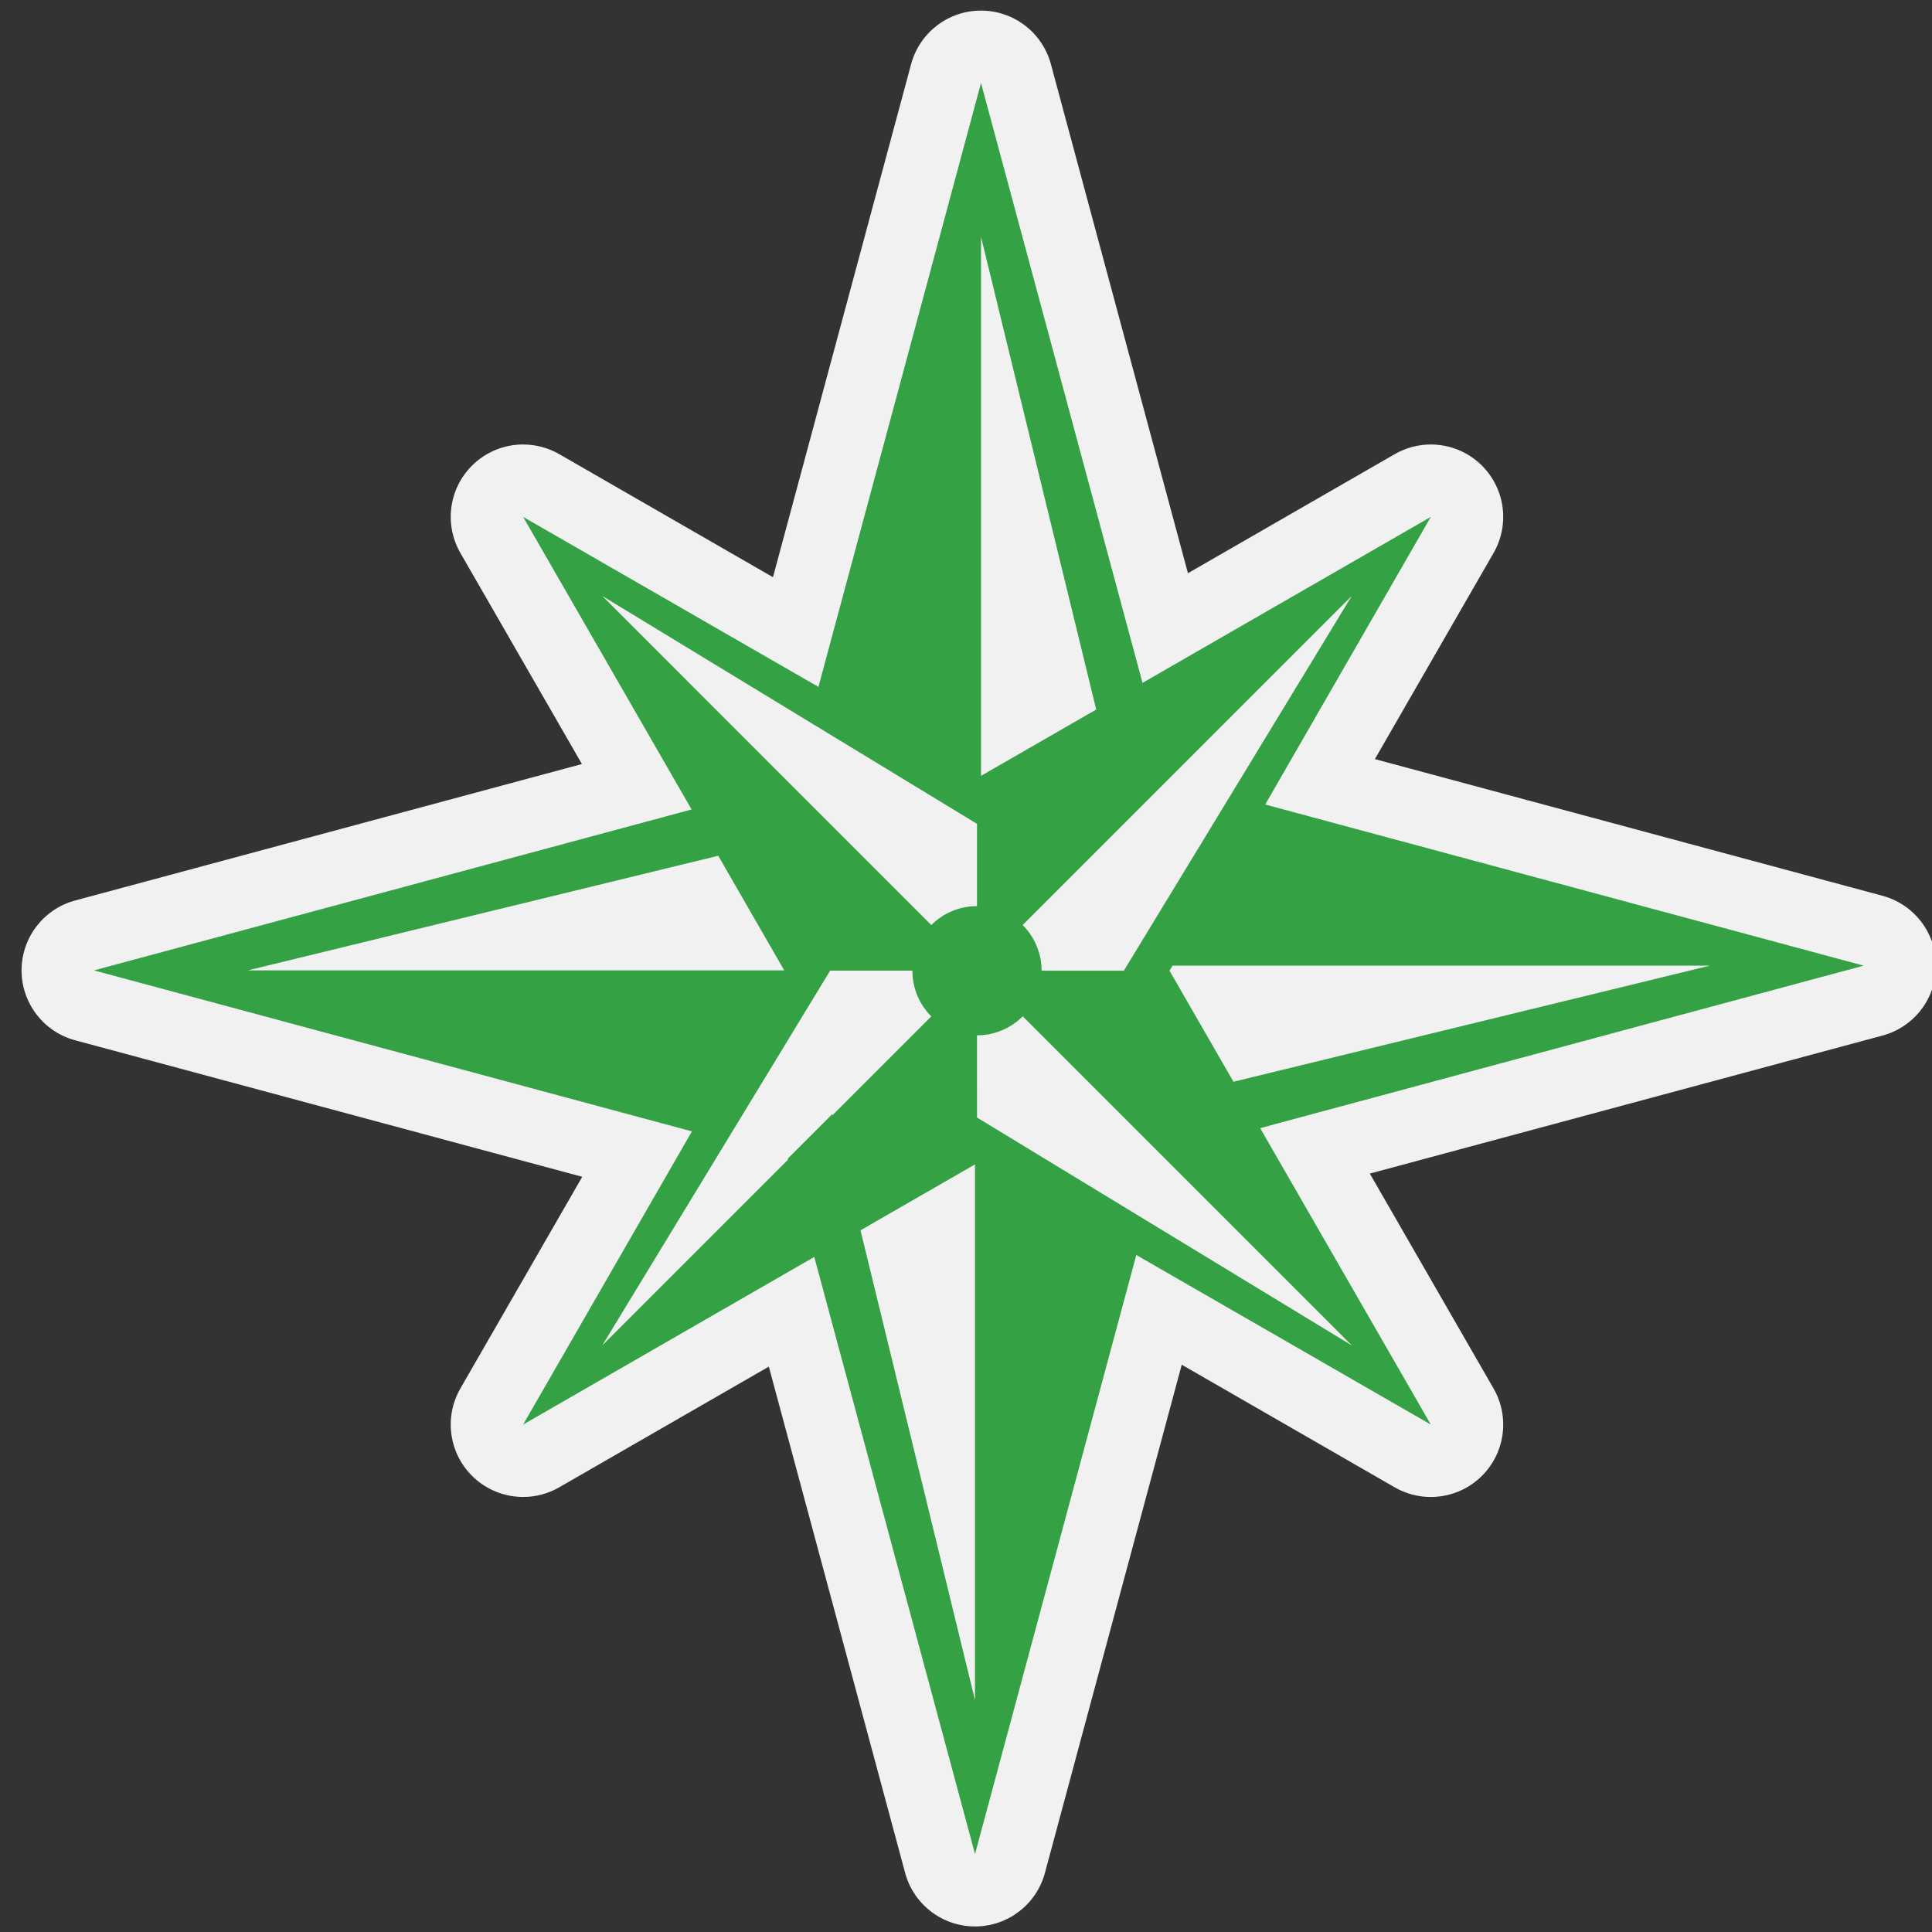 <?xml version="1.0" encoding="utf-8"?>
<!-- (c) mapshakers 2015, Licence: CC0 1.0 Universal, www.mapshakers.com  -->
<!DOCTYPE svg PUBLIC "-//W3C//DTD SVG 1.1//EN" "http://www.w3.org/Graphics/SVG/1.1/DTD/svg11.dtd">
<svg version="1.1" id="compass_alt" xmlns="http://www.w3.org/2000/svg" xmlns:xlink="http://www.w3.org/1999/xlink" x="0px" y="0px"
	 width="256px" height="256px" viewBox="0 0 256 256" style="enable-background:new 0 0 256 256;" xml:space="preserve">
<rect x="0" y="0" width="256" height="256" fill="#333333" stroke="none"/>
<style type="text/css">
<![CDATA[
	.st0{fill:#35a145;}
	.st1{fill:#F1F1F1;}
]]>
</style>
<path class="st1" d="M129.195,255.264c-4.336,0-8.133-2.91-9.261-7.099l-18.06-67.08l-27.773,15.99
	c-1.494,0.86-3.144,1.28-4.783,1.28c-2.482,0-4.938-0.963-6.785-2.811c-3.067-3.066-3.694-7.811-1.53-11.566l16.146-28.045
	l-67.194-18.09c-4.188-1.128-7.098-4.925-7.098-9.262s2.91-8.134,7.098-9.262l67.152-18.08L61.004,73.273
	c-2.164-3.758-1.537-8.501,1.53-11.568c1.847-1.847,4.303-2.809,6.785-2.809c1.639,0,3.288,0.419,4.783,1.279l28.321,16.306
	l18.303-67.979c1.128-4.188,4.925-7.098,9.262-7.098c4.337,0,8.134,2.91,9.262,7.098l18.159,67.45l27.399-15.776
	c1.493-0.86,3.145-1.279,4.782-1.279c2.481,0,4.938,0.962,6.785,2.809c3.065,3.066,3.692,7.81,1.53,11.568l-15.725,27.311
	l67.258,18.109c4.188,1.128,7.099,4.925,7.099,9.262s-2.909,8.134-7.099,9.262l-67.93,18.288l16.395,28.475
	c2.164,3.759,1.537,8.502-1.529,11.567c-1.848,1.847-4.305,2.81-6.785,2.81c-1.639,0-3.288-0.418-4.783-1.278l-28.22-16.248
	l-18.129,67.337C137.33,252.354,133.533,255.264,129.195,255.264z"/>
<path class="st0" d="M166.979,149.484l79.97-21.53l-79.3-21.351l21.945-38.116l-38.205,21.998l-21.4-79.49l-21.544,80.019
	L69.316,68.487L91.64,107.26l-79.191,21.321l79.234,21.333l-22.367,38.85l38.579-22.214l21.3,79.121l21.371-79.377l39.025,22.47
	L166.979,149.484z M129.459,137.188c2.366-0.002,4.508-0.963,6.057-2.517l43.603,43.604l-49.658-30.197L129.459,137.188
	L129.459,137.188z M226.561,127.954l-63.121,15.383l-8.471-14.711l0.387-0.672H226.561z M148.914,128.624h-10.898
	c0-2.363-0.959-4.502-2.508-6.051l43.605-43.609L148.914,128.624z M145.254,94.017l-15.261,8.786V31.396L145.254,94.017z
	 M129.456,109.164v10.902c-2.365,0-4.505,0.958-6.054,2.507L79.798,78.964L129.456,109.164z M95.17,113.392l8.746,15.19H32.835
	L95.17,113.392z M79.803,178.273L110,128.616h10.895c0,0.004,0,0.006,0,0.01c0,2.362,0.958,4.501,2.503,6.051l-13.094,13.095
	l-0.034-0.138l-5.887,5.888l0.003,0.004l0.035,0.129L79.803,178.273z M114.022,163.023l15.167-8.733v70.981L114.022,163.023z"/>
</svg>
